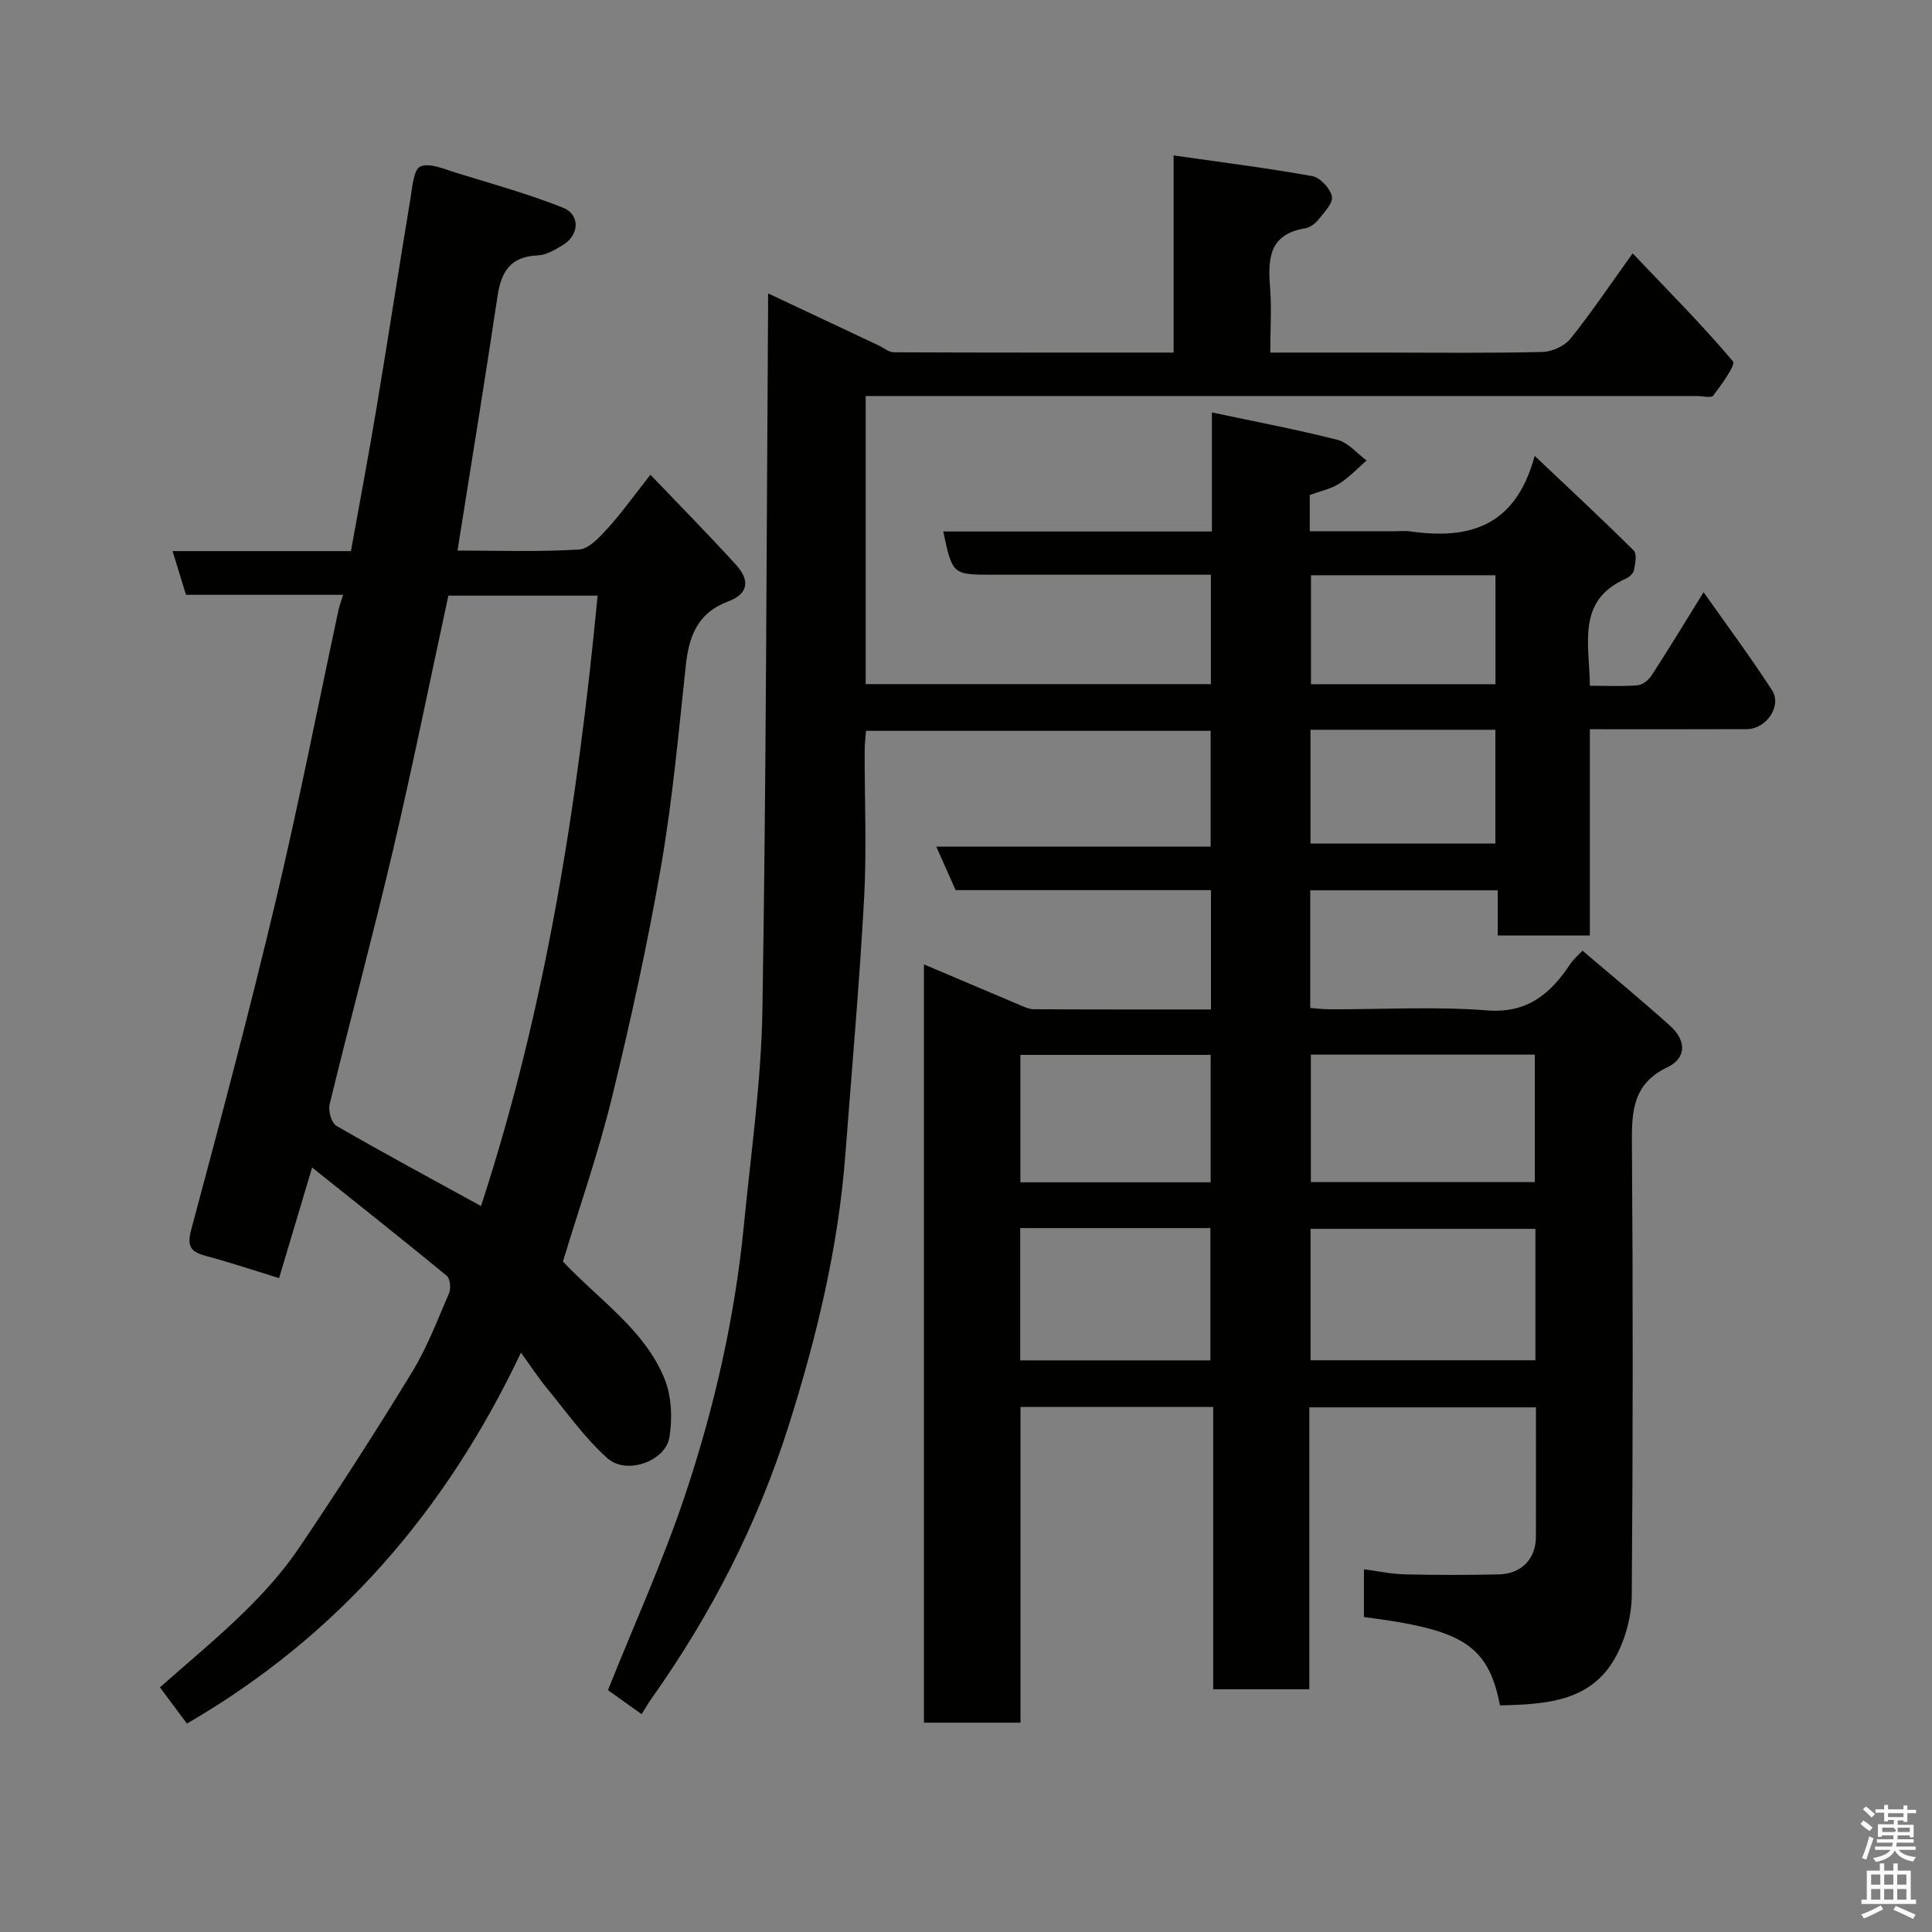 <svg enable-background="new 0 0 400 400" viewBox="0 0 400 400" xmlns="http://www.w3.org/2000/svg"><rect x="0" y="0" width="400" height="400" fill="#808080" stroke="none"/><path d="m385.2 377.6.6-.7c.6.4 1.3.9 1.9 1.5l-.6.7c-.8-.5-1.4-1-1.9-1.5zm.3 7.1c.6-1.4 1.1-2.9 1.5-4.5.3.1.6.3.9.4-.5 1.4-1 2.9-1.5 4.4zm.2-10.1.6-.6c.7.5 1.3 1.1 1.9 1.6l-.7.7c-.6-.6-1.2-1.2-1.8-1.7zm8.4-.8h.8v.9h1.8v.7h-1.8v1.8h-.8v-.3h-1.2v.9h3.3v2.6h-.8v-.4h-2.5c0 .3 0 .6-.1.8h3.4v.7h-3.5c0 .3-.1.6-.1.8h4v.7h-3.5c.7.9 1.9 1.3 3.6 1.5-.2.2-.4.5-.6.9-1.9-.3-3.2-1.1-3.8-2.3-.5 1.1-1.8 2-3.9 2.4-.2-.3-.4-.5-.6-.8 1.9-.4 3.1-.9 3.6-1.7h-3.2v-.7h3.5c.1-.2.1-.5.2-.8h-3.3v-.7h3.4c0-.2 0-.5 0-.8h-2.4v.3h-.8v-2.6h3.3v-.9h-1.2v.3h-.8v-1.8h-1.8v-.7h1.8v-.9h.8v.9h3.2zm-4.4 5.5h2.4c1-.3 0-.6 0-.9h-2.4zm1.2-3.1h3.2v-.8h-3.2zm4.4 2.2h-2.4v.9h2.5v-.9z" fill="#fafafb"/><path d="m389.2 385.8h.9v1.5h1.9v-1.5h.9v1.5h2.7v6h1.1v.9h-11.3v-.9h1.1v-6h2.7zm.2 8.7.5.8c-1.2.6-2.5 1.3-4 1.9-.2-.3-.3-.6-.6-.8 1.6-.6 3-1.3 4.1-1.9zm-2-4.3h1.9v-2.1h-1.9zm0 3.1h1.9v-2.2h-1.9zm2.7-3.1h1.9v-2.1h-1.9zm0 3.1h1.9v-2.2h-1.9zm2.4 1.3c1.4.6 2.7 1.2 4.1 1.8l-.5.9c-1.5-.7-2.8-1.4-4.1-1.9zm2.2-6.5h-1.9v2.1h1.9zm-1.9 5.2h1.9v-2.2h-1.9z" fill="#fafafb"/><g fill="#010100"><path d="m310.55 353.08c-2.46-12.85-8.22-15.73-28.16-18.29 0-2.99 0-6.04 0-9.89 2.8.37 5.61.98 8.43 1.05 6.5.16 13 .16 19.5.01 4.68-.1 7.66-3.22 7.67-7.74.03-8.82.01-17.64.01-26.84-15.6 0-30.98 0-46.92 0v58.37c-6.81 0-13.08 0-19.9 0 0-19.38 0-38.77 0-58.45-13.48 0-26.41 0-39.9 0v65.36c-6.93 0-13.32 0-19.99 0 0-52.14 0-104.22 0-157 6.72 2.85 13.12 5.58 19.53 8.28 1.04.44 2.15 1.01 3.23 1.01 12.13.07 24.26.05 36.67.05 0-8.32 0-16.26 0-24.71-17.61 0-35.35 0-52.87 0-1.4-3.15-2.57-5.79-4-9h56.8c0-8.23 0-15.95 0-23.98-23.61 0-47.21 0-71.35 0-.09 1.23-.27 2.65-.28 4.07-.03 10.17.44 20.36-.11 30.49-.97 17.75-2.54 35.48-3.89 53.21-1.47 19.31-5.99 37.99-11.83 56.37-6.42 20.21-16 38.87-28.26 56.16-.66.92-1.22 1.91-2.09 3.29-2.52-1.8-4.94-3.54-6.97-4.98 5.42-13.56 11.42-26.76 15.99-40.43 6.05-18.1 10.29-36.73 12.15-55.79 1.46-14.89 3.6-29.78 3.84-44.7.79-48.26.84-96.53 1.17-144.8.01-.83 0-1.65 0-3.46 8.02 3.78 15.51 7.3 23 10.83 1.01.47 2 1.37 3.01 1.37 19.13.08 38.27.06 57.95.06 0-13.42 0-26.48 0-40.82 10.04 1.44 19.41 2.61 28.69 4.28 1.64.3 3.73 2.54 4.09 4.21.29 1.34-1.59 3.28-2.76 4.76-.68.85-1.8 1.68-2.83 1.85-7.52 1.23-7.69 6.45-7.2 12.4.31 4.24.03 8.56.03 13.32h23.34c11 0 22 .14 33-.13 2-.05 4.58-1.22 5.81-2.75 4.29-5.33 8.11-11.04 12.87-17.66 7.13 7.49 14.26 14.66 20.77 22.35.63.74-2.39 4.83-4.08 7.09-.41.56-2.22.09-3.39.09-55.33 0-110.66 0-166 0-1.95 0-3.91 0-6.09 0v59.65h71.47c0-7.3 0-14.57 0-22.65-1.45 0-3.03 0-4.61 0-13.5 0-27 0-40.5 0-8.39 0-8.39 0-10.3-8.95h55.62c0-8.13 0-16 0-24.65 9.21 1.96 17.68 3.55 26.01 5.68 2.23.57 4.03 2.8 6.02 4.27-1.87 1.62-3.6 3.49-5.67 4.8-1.74 1.1-3.9 1.53-6.1 2.34v7.51h17.73c1 0 2.02-.12 3 .02 12.01 1.72 21.84-.74 25.84-15.63 7.7 7.3 14.22 13.34 20.51 19.61.7.7.31 2.72.05 4.05-.13.68-.98 1.45-1.68 1.76-10.26 4.53-7.55 13.44-7.45 22.18 3.35 0 6.63.17 9.87-.1 1.03-.08 2.3-1.09 2.91-2.04 3.55-5.47 6.93-11.06 10.76-17.23 4.9 6.96 9.76 13.48 14.17 20.3 2.1 3.25-1.19 8.03-5.21 8.05-10.65.05-21.3.02-32.51.02v42.7c-6.6 0-12.66 0-19.07 0 0-3.12 0-6.06 0-9.35-13.08 0-25.8 0-38.82 0v24.36c1.26.09 2.68.27 4.1.28 10.83.02 21.71-.62 32.48.22 8.48.66 13.19-3.49 17.31-9.67.54-.81 1.33-1.47 2.47-2.7 6.11 5.21 12.27 10.27 18.19 15.61 3.32 2.99 3.37 6.62-.55 8.5-7.22 3.45-7.45 9.11-7.4 15.84.23 31.16.21 62.33-.03 93.5-.03 4.07-1.14 8.48-2.98 12.11-4.94 9.85-14.41 10.49-24.31 10.7zm7.34-98.66c-15.52 0-31 0-46.55 0v27.21h46.55c0-9.18 0-17.99 0-27.21zm-.12-36.07c-15.77 0-31.14 0-46.37 0v26.39h46.37c0-8.85 0-17.44 0-26.39zm-106.55 63.3h39.38c0-9.4 0-18.44 0-27.39-13.32 0-26.24 0-39.38 0zm39.43-36.87c0-9.09 0-17.8 0-26.38-13.39 0-26.43 0-39.39 0v26.38zm20.67-93.69v23.56h38.28c0-8.07 0-15.78 0-23.56-12.87 0-25.34 0-38.28 0zm.1-31.99v22.56h38.2c0-7.72 0-15.1 0-22.56-12.85 0-25.32 0-38.2 0z"/><path d="m116.55 261.19c7.73 8.16 16.9 14.15 21.03 24.27 1.47 3.6 1.64 8.16 1.03 12.06-.79 5.01-8.89 7.92-12.84 4.4-4.79-4.27-8.56-9.69-12.69-14.69-1.64-1.99-3.05-4.18-5.22-7.19-15.53 32.78-37.87 58.66-69.16 76.81-1.7-2.29-3.59-4.83-5.58-7.5 5.99-5.31 12.11-10.35 17.74-15.89 4.09-4.02 7.96-8.4 11.16-13.14 8.02-11.88 15.79-23.94 23.26-36.18 3.12-5.12 5.3-10.84 7.69-16.39.43-.99.23-3.04-.48-3.62-9.09-7.48-18.32-14.78-27.87-22.41-2.43 8.14-4.64 15.53-6.84 22.9-5.11-1.57-10.01-3.21-14.99-4.55-3.07-.83-4.2-1.74-3.21-5.44 6.07-22.63 12.08-45.28 17.5-68.07 4.74-19.95 8.68-40.1 12.98-60.15.2-.94.55-1.84.98-3.26-11.01 0-21.75 0-32.53 0-.97-3.15-1.81-5.89-2.78-9.05h36.93c1.81-10.08 3.68-19.95 5.33-29.86 2.39-14.33 4.59-28.69 6.97-43.02.4-2.41.67-6.16 2.08-6.75 1.95-.83 4.97.56 7.44 1.32 7.4 2.27 14.9 4.36 22.08 7.21 3.58 1.42 3.4 5.57.09 7.65-1.63 1.02-3.54 2.16-5.36 2.23-5.64.24-7.54 3.41-8.29 8.48-2.61 17.45-5.46 34.85-8.28 52.63 8.23 0 16.7.3 25.11-.21 2.12-.13 4.36-2.61 6.04-4.46 2.96-3.27 5.52-6.88 8.79-11.03 6.16 6.45 12.05 12.41 17.69 18.61 2.99 3.28 2.57 6.05-1.53 7.59-6.48 2.43-8.19 7.27-8.85 13.43-1.48 13.84-2.74 27.75-5.11 41.44-2.81 16.19-6.35 32.28-10.26 48.25-2.83 11.49-6.76 22.69-10.05 33.58zm-23.72-137.87c-3.87 17.88-7.41 35.43-11.5 52.85-4.12 17.55-8.83 34.97-13.09 52.49-.32 1.33.39 3.85 1.42 4.44 9.88 5.7 19.94 11.11 29.93 16.6 13.42-41.06 20.02-83.33 24.14-126.38-10.3 0-20.69 0-30.9 0z"/></g></svg>